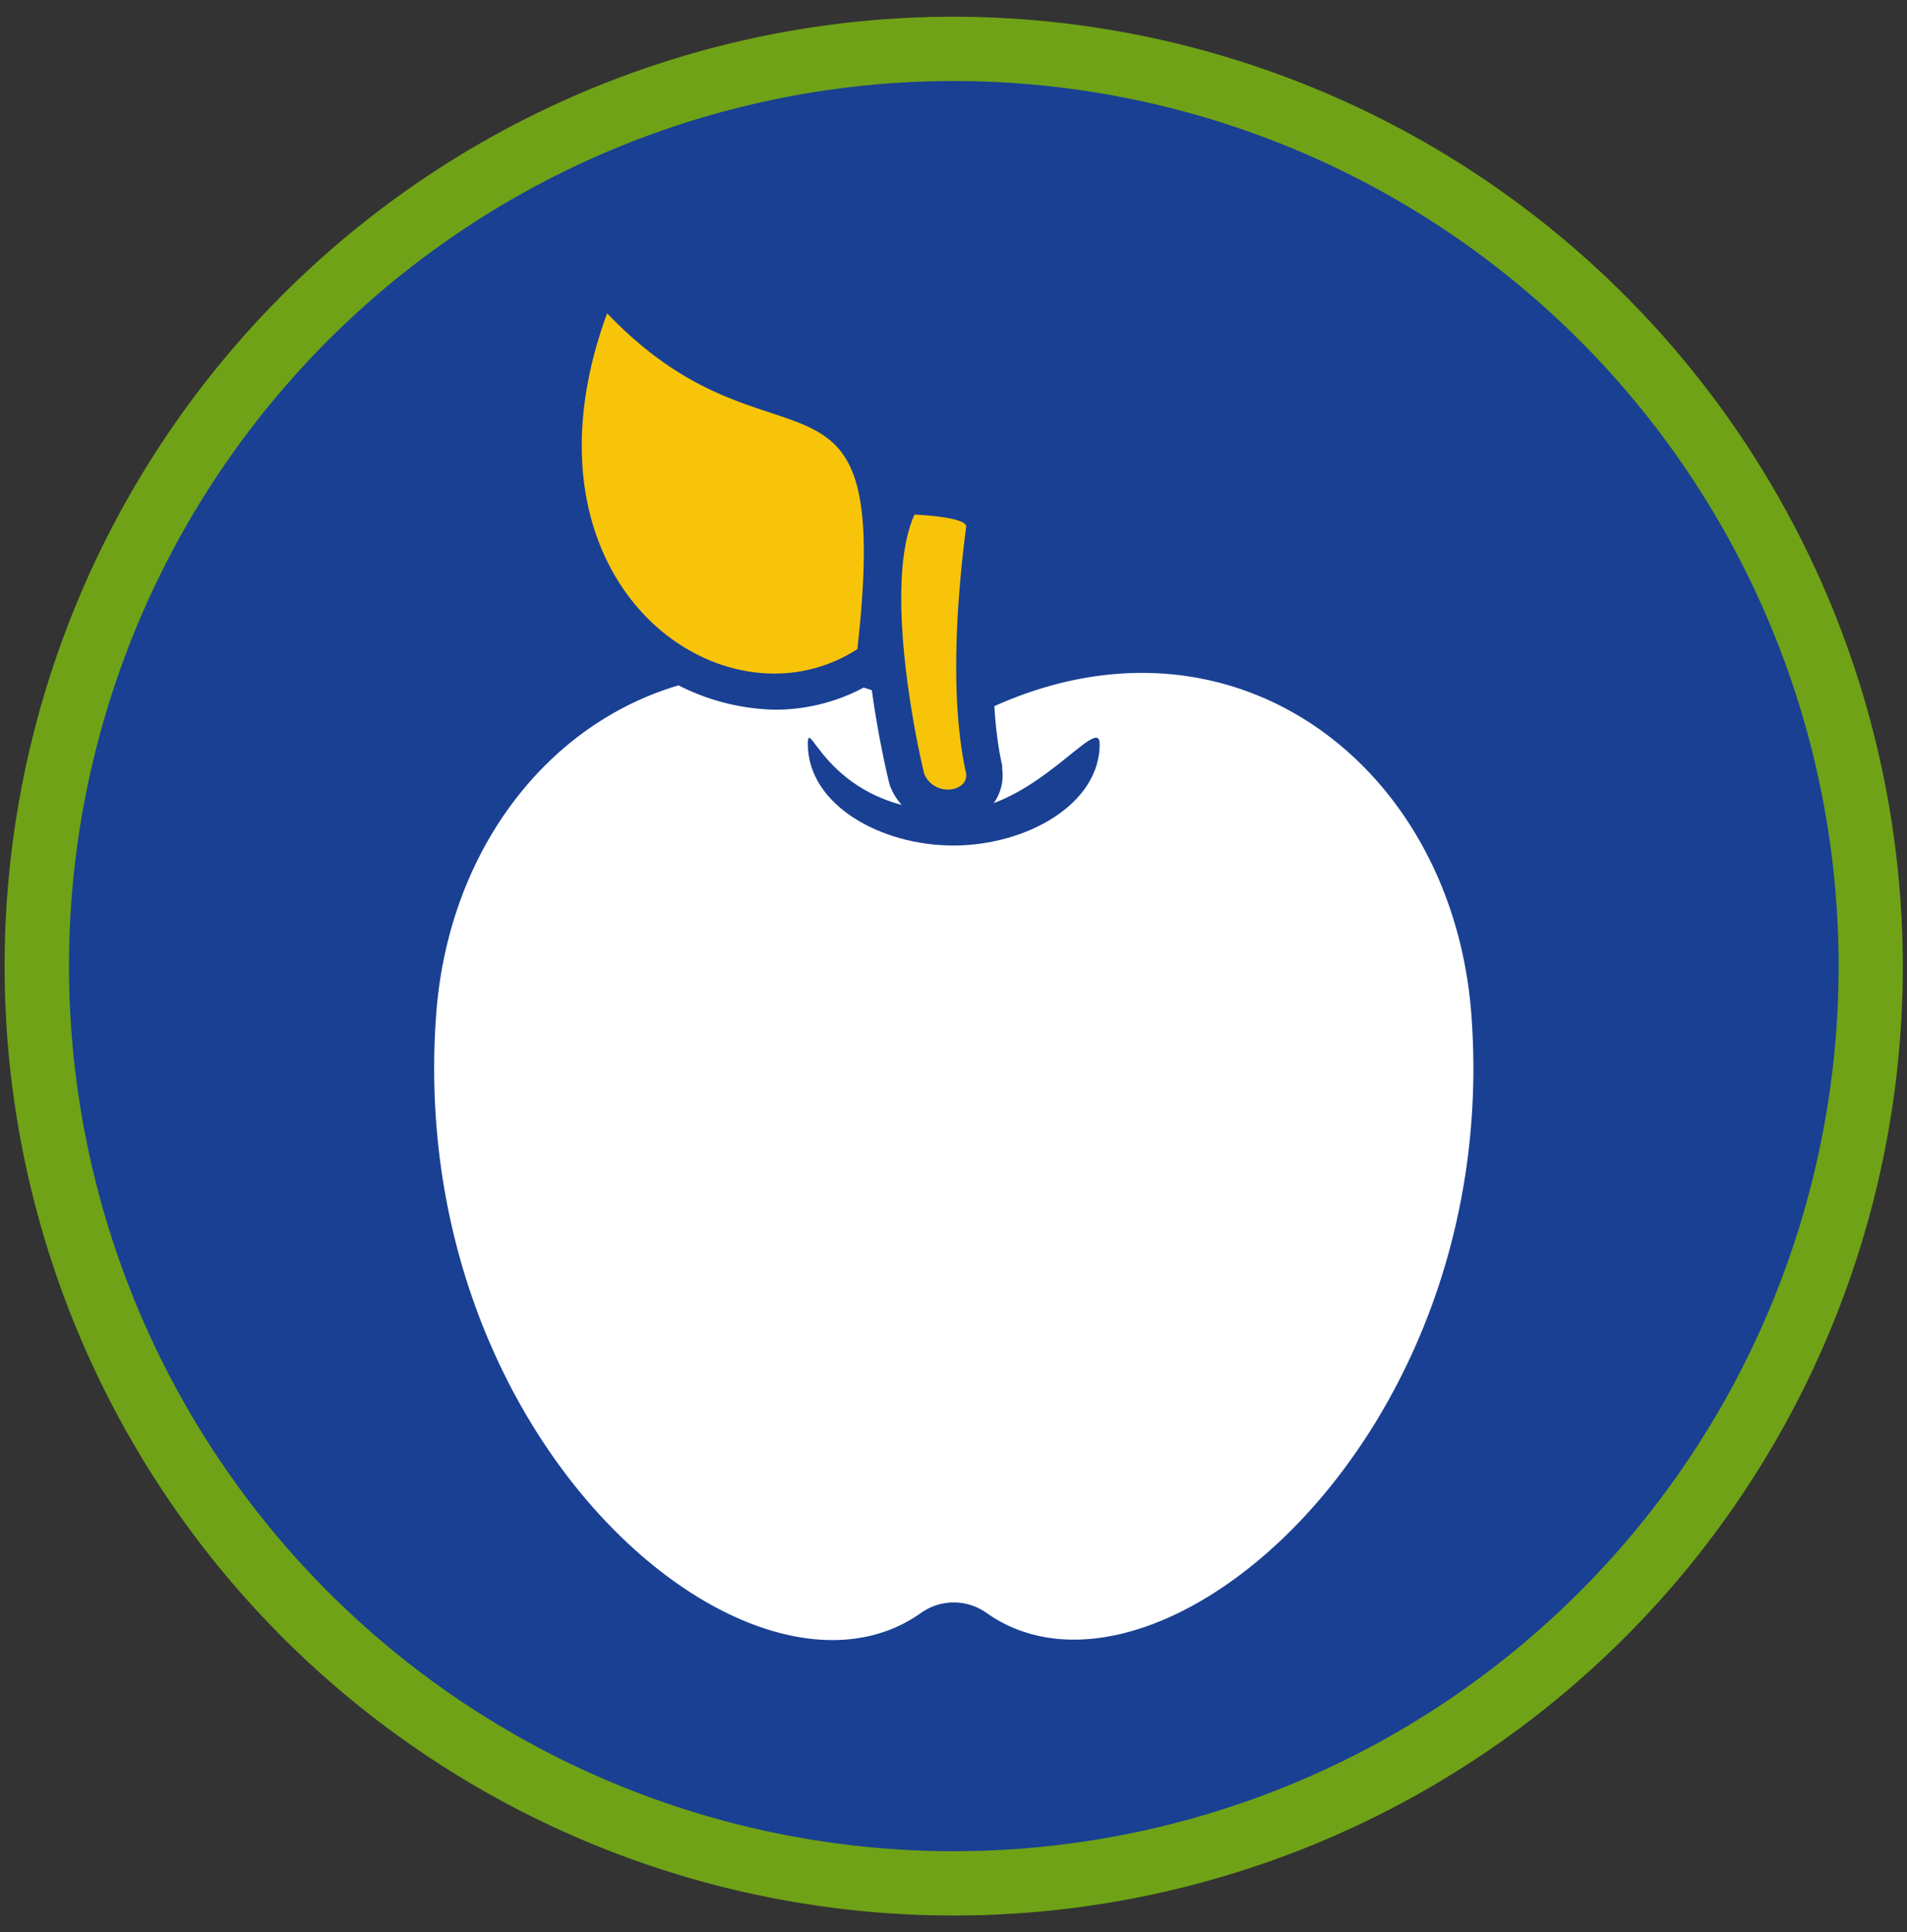 <svg id="ratownik-1" xmlns="http://www.w3.org/2000/svg" viewBox="0 0 177.94 180.23"><rect x="0" y="0" width="177.94" height="180.23" fill="#333333" stroke="none"/><defs><style>.cls-1,.cls-4{fill:#194093;}.cls-2{fill:#6fa217; stroke:#6fa217;}.cls-3{fill:#fff;}.cls-3,.cls-4,.cls-5{fill-rule:evenodd;}.cls-5{fill:#f8c409;}</style></defs><title>sprawnosci-h-kolka</title><circle class="cls-1" cx="89" cy="90.11" r="85.55" transform="translate(-34.45 118.44) rotate(-58.28)"/><path class="cls-2" d="M89,7.06A83.06,83.06,0,1,1,5.94,90.11,83.05,83.05,0,0,1,89,7.06m0-5a88.06,88.06,0,1,0,88.05,88.05A88.15,88.15,0,0,0,89,2.06Z"/><path class="cls-3" d="M137.29,94.62C135.45,70.15,112.8,54.09,89,67.81,65.19,54.09,42.51,70.15,40.7,94.62c-2.94,39.9,29.49,67,45.23,55.84a5.27,5.27,0,0,1,6.13,0C107.82,161.59,140.26,134,137.29,94.62Z"/><path class="cls-4" d="M89,75.65c7.52-.08,13.61-9.21,13.61-6.24,0,5.61-6.81,9.44-13.61,9.46s-13.62-3.79-13.62-9.46C75.38,66.44,77.26,75.77,89,75.65Z"/><path class="cls-5" d="M88.43,75.32a4,4,0,0,1-3.77-2.55,1.55,1.55,0,0,1-.08-.23c-.17-.71-4.24-17.57-.82-25.2a1.69,1.69,0,0,1,1.54-1h.06c4.87.19,5.69,1.16,6,1.52a2,2,0,0,1,.46,1.55c-.69,5.32-1.62,15.3,0,22.36l0,.14a2.81,2.81,0,0,1-.68,2.26A3.54,3.54,0,0,1,88.43,75.32Z"/><path class="cls-1" d="M85.3,48s5,.19,4.85,1.16c-.89,6.8-1.54,16.13,0,23,.12.91-.74,1.49-1.71,1.49a2.36,2.36,0,0,1-2.21-1.49c-.87-3.58-3.75-17.78-.92-24.11m0-3.38a3.37,3.37,0,0,0-3.08,2c-3.59,8,.27,24.44.72,26.29a3.68,3.68,0,0,0,.15.47A5.74,5.74,0,0,0,88.43,77a5.2,5.2,0,0,0,4-1.72,4.46,4.46,0,0,0,1.08-3.59,2.93,2.93,0,0,0,0-.29c-1.13-5-1.11-12.77.07-21.77a3.73,3.73,0,0,0-.85-2.86c-.53-.62-1.61-1.9-7.22-2.11Z"/><path class="cls-5" d="M72.3,64.52a19,19,0,0,1-15.38-8.47c-2.91-4.16-7-13.24-1.82-27.38a1.68,1.68,0,0,1,1.24-1.07,1.32,1.32,0,0,1,.34,0,1.7,1.7,0,0,1,1.22.52,31.21,31.21,0,0,0,14.49,8.81c7.8,2.57,11.45,4.66,9.33,23.84A1.67,1.67,0,0,1,81,62a16,16,0,0,1-8.66,2.55Z"/><path class="cls-1" d="M56.68,29.25C72.35,45.67,83.35,30.63,80,60.55a14.21,14.21,0,0,1-7.74,2.28c-11.38,0-23.1-13.15-15.62-33.58m0-3.38A3.25,3.25,0,0,0,56,26a3.35,3.35,0,0,0-2.48,2.14C48.07,43,52.44,52.59,55.53,57A20.71,20.71,0,0,0,72.3,66.2a17.59,17.59,0,0,0,9.58-2.82,3.36,3.36,0,0,0,1.52-2.46c1.08-9.81.76-15.34-1.13-19.09-2.09-4.15-5.78-5.37-9.35-6.55a29.33,29.33,0,0,1-13.8-8.36,3.38,3.38,0,0,0-2.44-1.05Z"/></svg>
